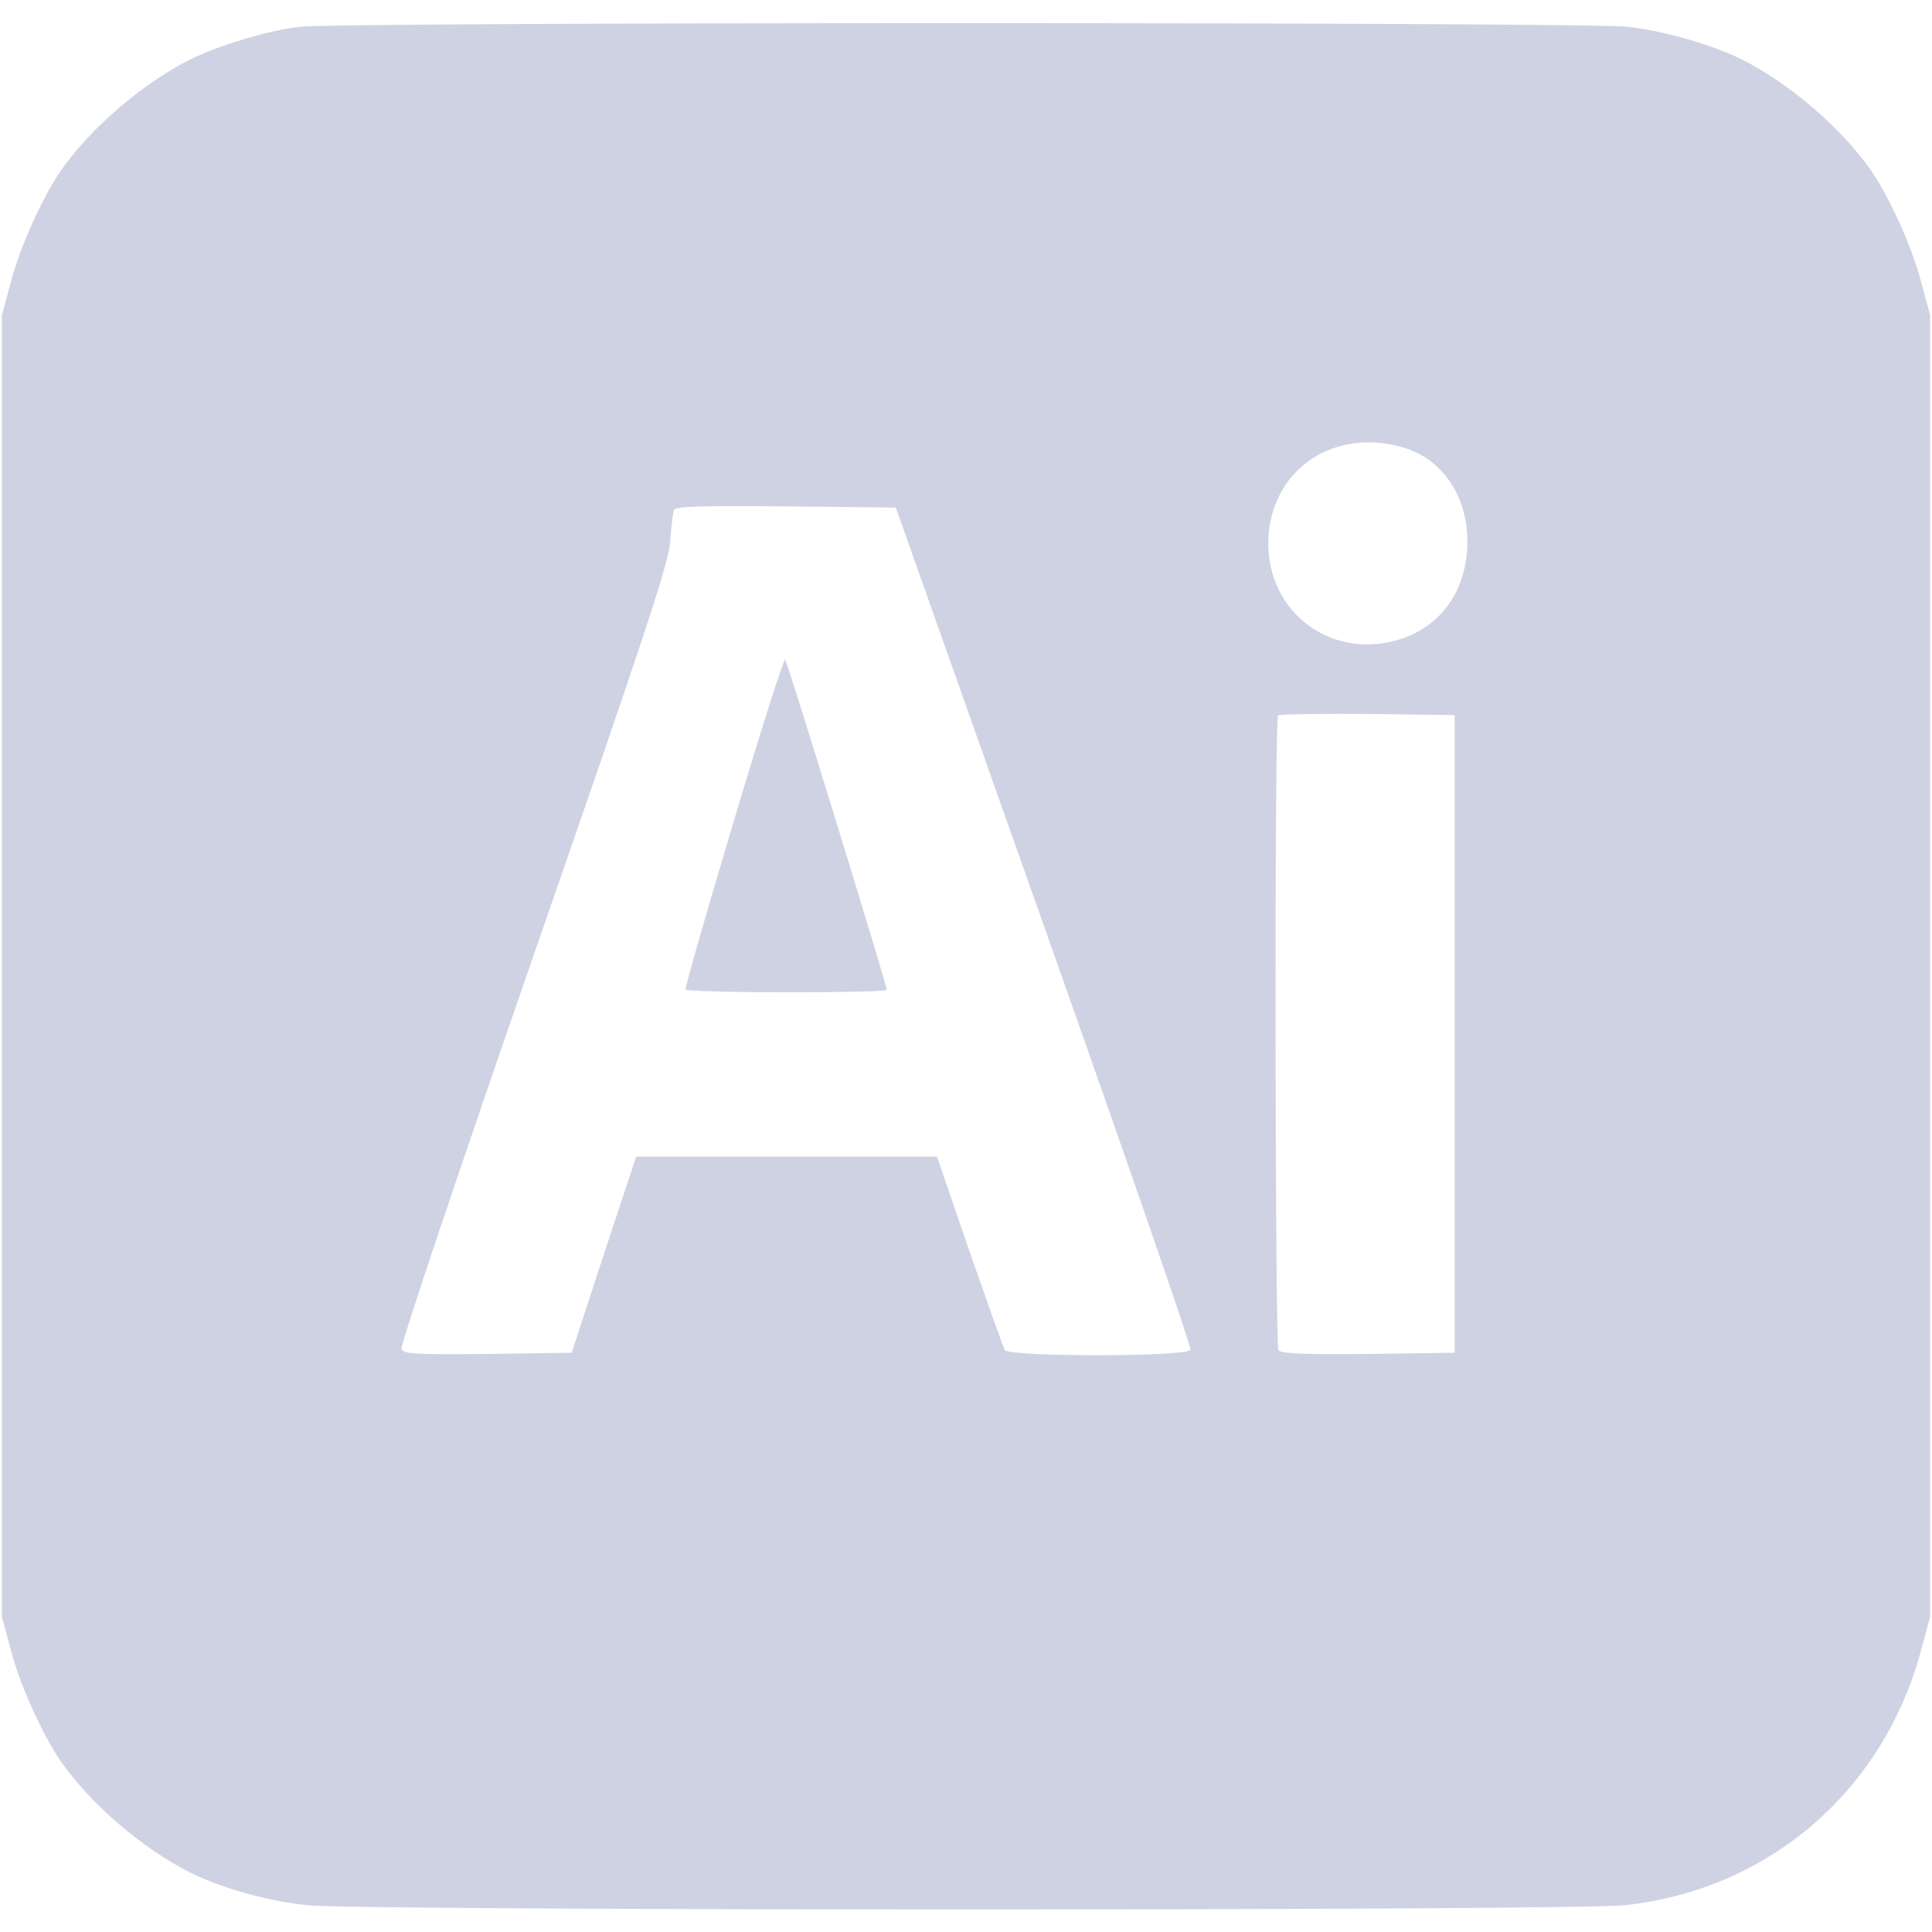 <svg width="48" height="48" viewBox="0 0 48 48" fill="none" xmlns="http://www.w3.org/2000/svg">
<g clip-path="url(#clip0_76_364)">
<path d="M7.444 0.666C6.684 0.75 5.419 1.134 4.734 1.472C3.525 2.081 2.241 3.188 1.5 4.256C1.041 4.931 0.487 6.159 0.263 7.031L0.047 7.828V24V40.172L0.263 40.969C0.487 41.841 1.041 43.069 1.5 43.744C2.241 44.813 3.525 45.919 4.734 46.528C5.484 46.903 6.647 47.231 7.622 47.334C8.878 47.475 39.122 47.475 40.378 47.334C43.969 46.941 46.809 44.475 47.737 40.969L47.953 40.172V24V7.828L47.737 7.031C47.513 6.159 46.959 4.931 46.5 4.256C45.759 3.188 44.475 2.081 43.266 1.472C42.544 1.116 41.381 0.778 40.453 0.666C39.45 0.544 8.494 0.544 7.444 0.666ZM34.866 11.119C35.906 11.428 36.534 12.441 36.45 13.678C36.366 14.784 35.737 15.6 34.725 15.9C32.972 16.406 31.378 15.103 31.519 13.275C31.659 11.606 33.188 10.622 34.866 11.119ZM25.941 23.016C27.966 28.735 29.606 33.469 29.578 33.535C29.522 33.713 25.078 33.713 24.966 33.544C24.928 33.478 24.534 32.372 24.084 31.078L23.278 28.735H19.538H15.806L15 31.172L14.203 33.609L12.113 33.638C10.303 33.656 10.022 33.638 9.975 33.516C9.938 33.431 11.419 29.035 13.256 23.738C16.031 15.75 16.613 13.997 16.65 13.453C16.678 13.088 16.716 12.741 16.744 12.675C16.772 12.581 17.372 12.563 19.519 12.581L22.256 12.61L25.941 23.016ZM36.141 25.688V33.609L33.994 33.638C32.334 33.656 31.828 33.628 31.762 33.544C31.678 33.394 31.659 17.869 31.753 17.775C31.791 17.747 32.784 17.728 33.975 17.738L36.141 17.766V25.688Z" fill="#CFD2E2"/>
<path d="M18.225 20.419C17.55 22.669 17.016 24.544 17.034 24.581C17.081 24.675 22.031 24.675 22.031 24.591C22.031 24.469 19.566 16.453 19.509 16.388C19.472 16.35 18.9 18.159 18.225 20.419Z" fill="#CFD2E2"/>
</g>
<defs>
<clipPath id="clip0_76_364">
<rect width="48" height="48" fill="white"/>
</clipPath>
</defs>
</svg>
